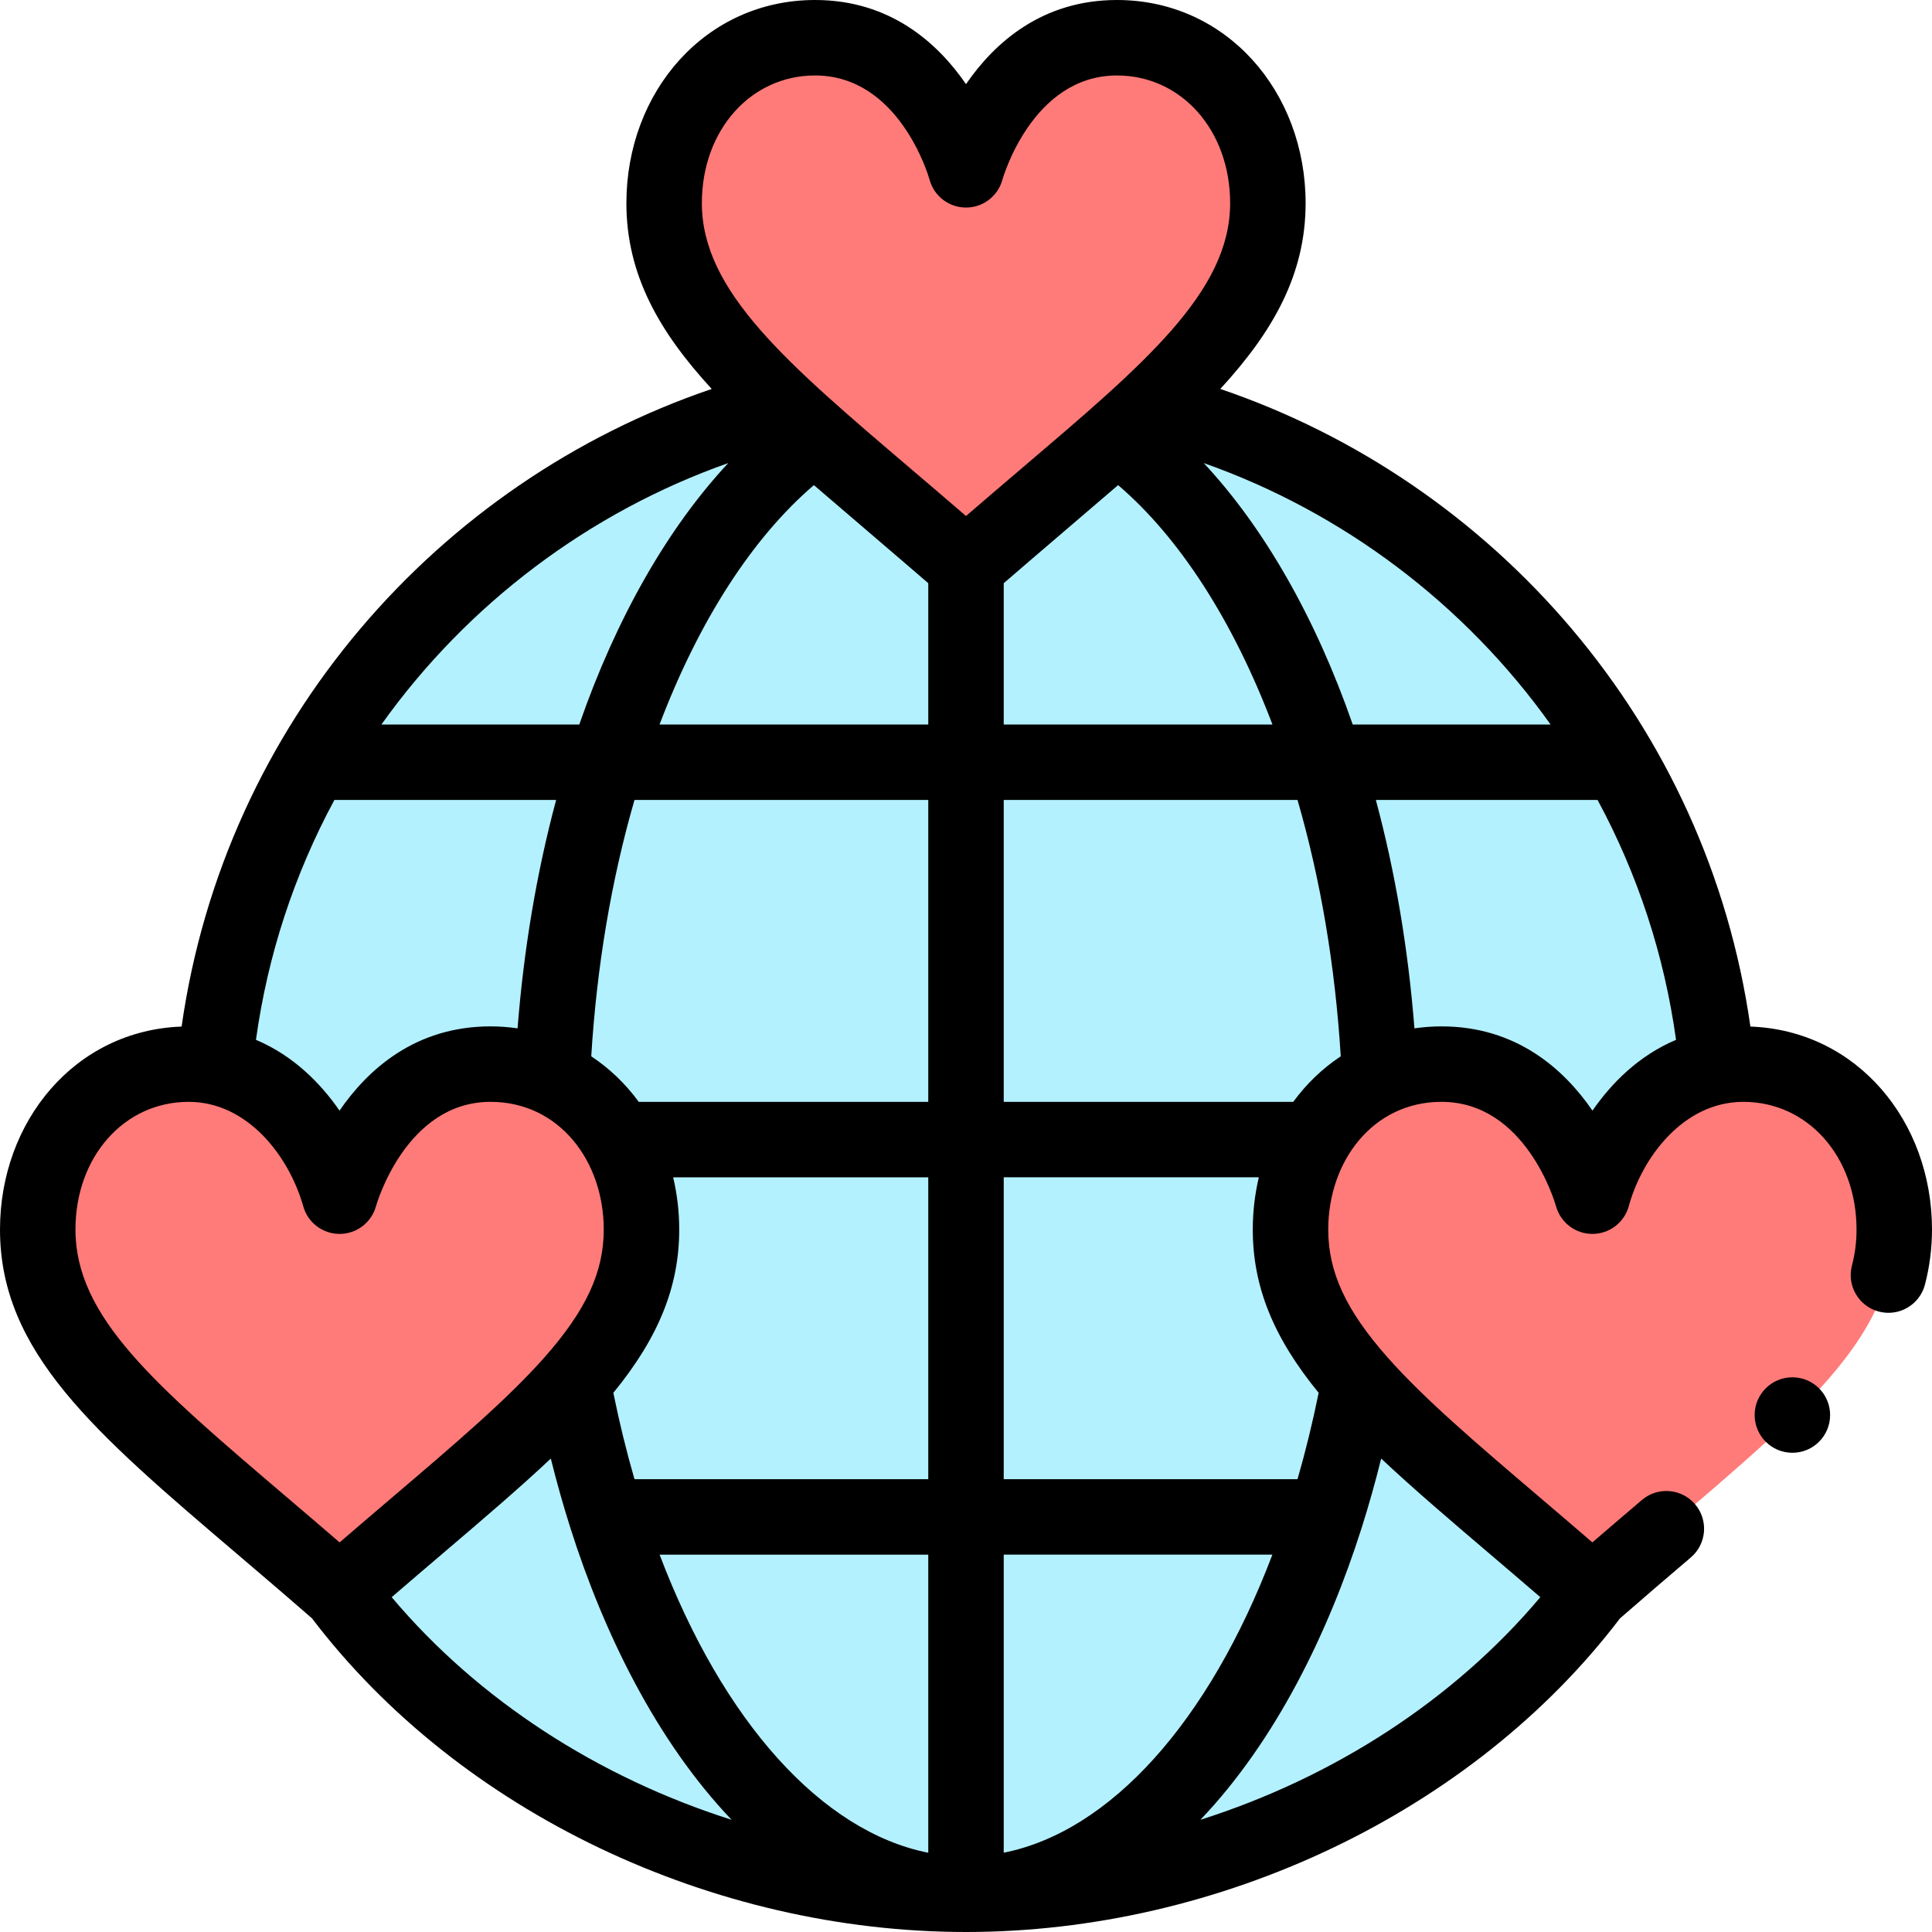 <svg id="Capa_1" enable-background="new 0 0 512 512" height="512" viewBox="0 0 512 512" width="512" xmlns="http://www.w3.org/2000/svg"><g><g><path d="m304.42 107.9h-96.84c-81.574 20.287-142.543 90.21-150.66 174.74l33.08 139.36c36.27 48.3 99.84 79.64 164.87 79.99.37.01.75.01 1.13.01s.76 0 1.13-.01c65.03-.35 128.6-31.69 164.87-79.99l33.08-139.36c-8.109-84.452-69.033-154.44-150.66-174.74z" fill="#b3f1ff"/><g fill="#ff7b79"><path d="m382 282c30.4 0 40 35 40 35 .383-.357 8.906-35 40-35 23.68 0 40 20.07 40 43.84 0 32.87-32.54 54.64-79.97 96.13-.01.01-.02.02-.03.03-47.282-41.356-80-63.269-80-96.16 0-23.704 16.283-43.84 40-43.84z"/><path d="m296 10c23.68 0 40 20.07 40 43.84 0 32.905-32.617 54.688-80 96.16-46.976-41.116-80-63.166-80-96.16 0-23.77 16.32-43.84 40-43.84 30.4 0 40 35 40 35s9.6-35 40-35z"/><path d="m170 325.84c0 33.02-33.111 55.148-80 96.16-.01-.01-.02-.02-.03-.03-47.43-41.49-79.97-63.26-79.97-96.13 0-23.77 16.32-43.84 40-43.84 30.419 0 39.9 34.907 40 35 0 0 9.6-35 40-35 23.589 0 40 19.958 40 43.84z"/></g></g><g><circle cx="475" cy="375" r="10"/><path d="m463.873 272.048c-11.424-80.342-67.951-144.323-140.484-168.975 13.932-15.143 22.611-30.292 22.611-49.233 0-29.527-20.947-53.84-50-53.84-19.864 0-32.463 11.342-40 22.295-7.537-10.953-20.136-22.295-40-22.295-29.058 0-50 24.316-50 53.84 0 18.941 8.679 34.09 22.611 49.234-72.519 24.647-129.058 88.618-140.484 168.975-28.359 1.039-48.127 25.192-48.127 53.791 0 32.446 24.975 53.726 62.778 85.935 6.367 5.425 12.95 11.036 19.915 17.119 39.224 51.563 106.398 83.106 173.307 83.106 67.067 0 134.178-31.667 173.307-83.107 6.413-5.6 12.548-10.843 18.78-16.153 4.204-3.581 4.708-9.893 1.126-14.097-3.582-4.203-9.893-4.71-14.097-1.126-4.375 3.728-8.701 7.419-13.119 11.233-4.9-4.23-9.61-8.243-14.211-12.163-16.296-13.883-30.37-25.873-40.102-36.899-10.994-12.444-15.684-22.567-15.684-33.848 0-18.122 11.854-33.84 30-33.84 22.278 0 30.047 26.553 30.356 27.646 1.192 4.344 5.14 7.354 9.645 7.354 4.504 0 8.452-3.012 9.644-7.355 3.523-12.866 14.446-27.645 30.355-27.645 17.103 0 30 14.548 30 33.84 0 3.286-.398 6.406-1.218 9.54-1.398 5.343 1.801 10.808 7.144 12.205 5.339 1.397 10.807-1.801 12.205-7.145 1.24-4.741 1.869-9.653 1.869-14.601 0-28.612-19.78-52.751-48.127-53.791zm-52.954-80.048h-52.433c-9.849-28.312-23.453-52.094-39.473-69.279 36.842 12.996 69.145 37.347 91.906 69.279zm-280.919 80c-19.885 0-32.489 11.364-40.023 22.328-4.968-7.189-12.148-14.538-22.146-18.763 3.097-22.354 10.065-43.681 20.792-63.575h58.761c-5.142 19.166-8.567 39.43-10.223 60.531-2.345-.336-4.732-.521-7.161-.521zm85.69-143.438c4.119 3.564 24.276 20.75 30.31 25.992v37.446h-71.211c10.447-27.51 24.62-49.507 40.901-63.438zm80.621-.001c16.278 13.925 30.45 35.921 40.9 63.439h-71.211v-37.446c6.034-5.242 26.189-22.426 30.311-25.993zm-50.311 83.439v80h-76.723c-3.516-4.805-7.766-8.874-12.589-12.067 1.476-23.931 5.324-46.72 11.458-67.933zm97.856 180h-77.856v-80.01h67.605c-1.057 4.484-1.605 9.13-1.605 13.85 0 15.069 5.429 28.579 17.457 43.27-1.583 7.816-3.461 15.474-5.601 22.89zm-97.856 0h-77.855c-2.141-7.416-4.019-15.074-5.602-22.891 12.028-14.692 17.457-28.201 17.457-43.269 0-4.722-.548-9.368-1.603-13.84h67.603zm0 20v78.996c-28.174-5.598-54.339-34.606-71.198-78.996zm20 78.987v-78.997h71.198c-16.847 44.369-42.992 73.368-71.198 78.997zm89.312-211.053c-4.824 3.194-9.073 7.263-12.586 12.066h-76.726v-80h77.857c6.131 21.186 9.978 43.976 11.455 67.934zm-139.312-259.934c22.278 0 30.047 26.553 30.356 27.646 1.192 4.343 5.14 7.354 9.644 7.354s8.452-3.011 9.644-7.354c.076-.277 7.843-27.646 30.356-27.646 17.103 0 30 14.548 30 33.84 0 23.577-22.882 42.708-55.578 70.564-4.668 3.978-9.446 8.048-14.422 12.346-4.976-4.298-9.754-8.368-14.422-12.346-33.215-28.298-55.578-47.254-55.578-70.564 0-19.292 12.897-33.84 30-33.84zm-23.009 102.719c-16.023 17.189-29.628 40.972-39.476 69.281h-52.433c22.762-31.934 55.066-56.285 91.909-69.281zm-172.991 203.121c0-19.292 12.897-33.84 30-33.84 15.504 0 26.542 14.231 30.356 27.645 1.191 4.343 5.14 7.355 9.644 7.355 4.504 0 8.453-3.012 9.644-7.354.076-.277 7.843-27.646 30.356-27.646 18.169 0 30 15.676 30 33.84 0 11.281-4.69 21.404-15.688 33.853-9.729 11.022-23.802 23.013-40.099 36.896-4.601 3.92-9.311 7.933-14.211 12.163-4.915-4.244-9.64-8.27-14.254-12.201-34.764-29.62-55.748-47.499-55.748-70.711zm83.802 97.425c4.591-3.958 9.043-7.756 13.382-11.453 10.647-9.071 20.375-17.361 28.787-25.28 1.556 6.268 3.287 12.413 5.185 18.387.01.034.034.108.034.111 8.744 27.491 22.635 56.21 42.692 77.236-35.381-11.246-67.175-31.771-90.08-59.001zm291.014-11.452c4.339 3.697 8.791 7.494 13.382 11.453-22.905 27.229-54.699 47.755-90.081 59.002 20.063-21.033 33.951-49.755 42.692-77.235.001-.002.001-.004.002-.006.012-.037.023-.073.034-.11 1.898-5.973 3.628-12.117 5.184-18.384 8.412 7.919 18.14 16.209 28.787 25.28zm27.207-117.485c-7.534-10.964-20.138-22.328-40.023-22.328-2.429 0-4.816.185-7.161.521-1.656-21.12-5.081-41.385-10.221-60.521h58.757c10.728 19.886 17.696 41.212 20.793 63.565-9.997 4.226-17.177 11.574-22.145 18.763z"/></g></g></svg>